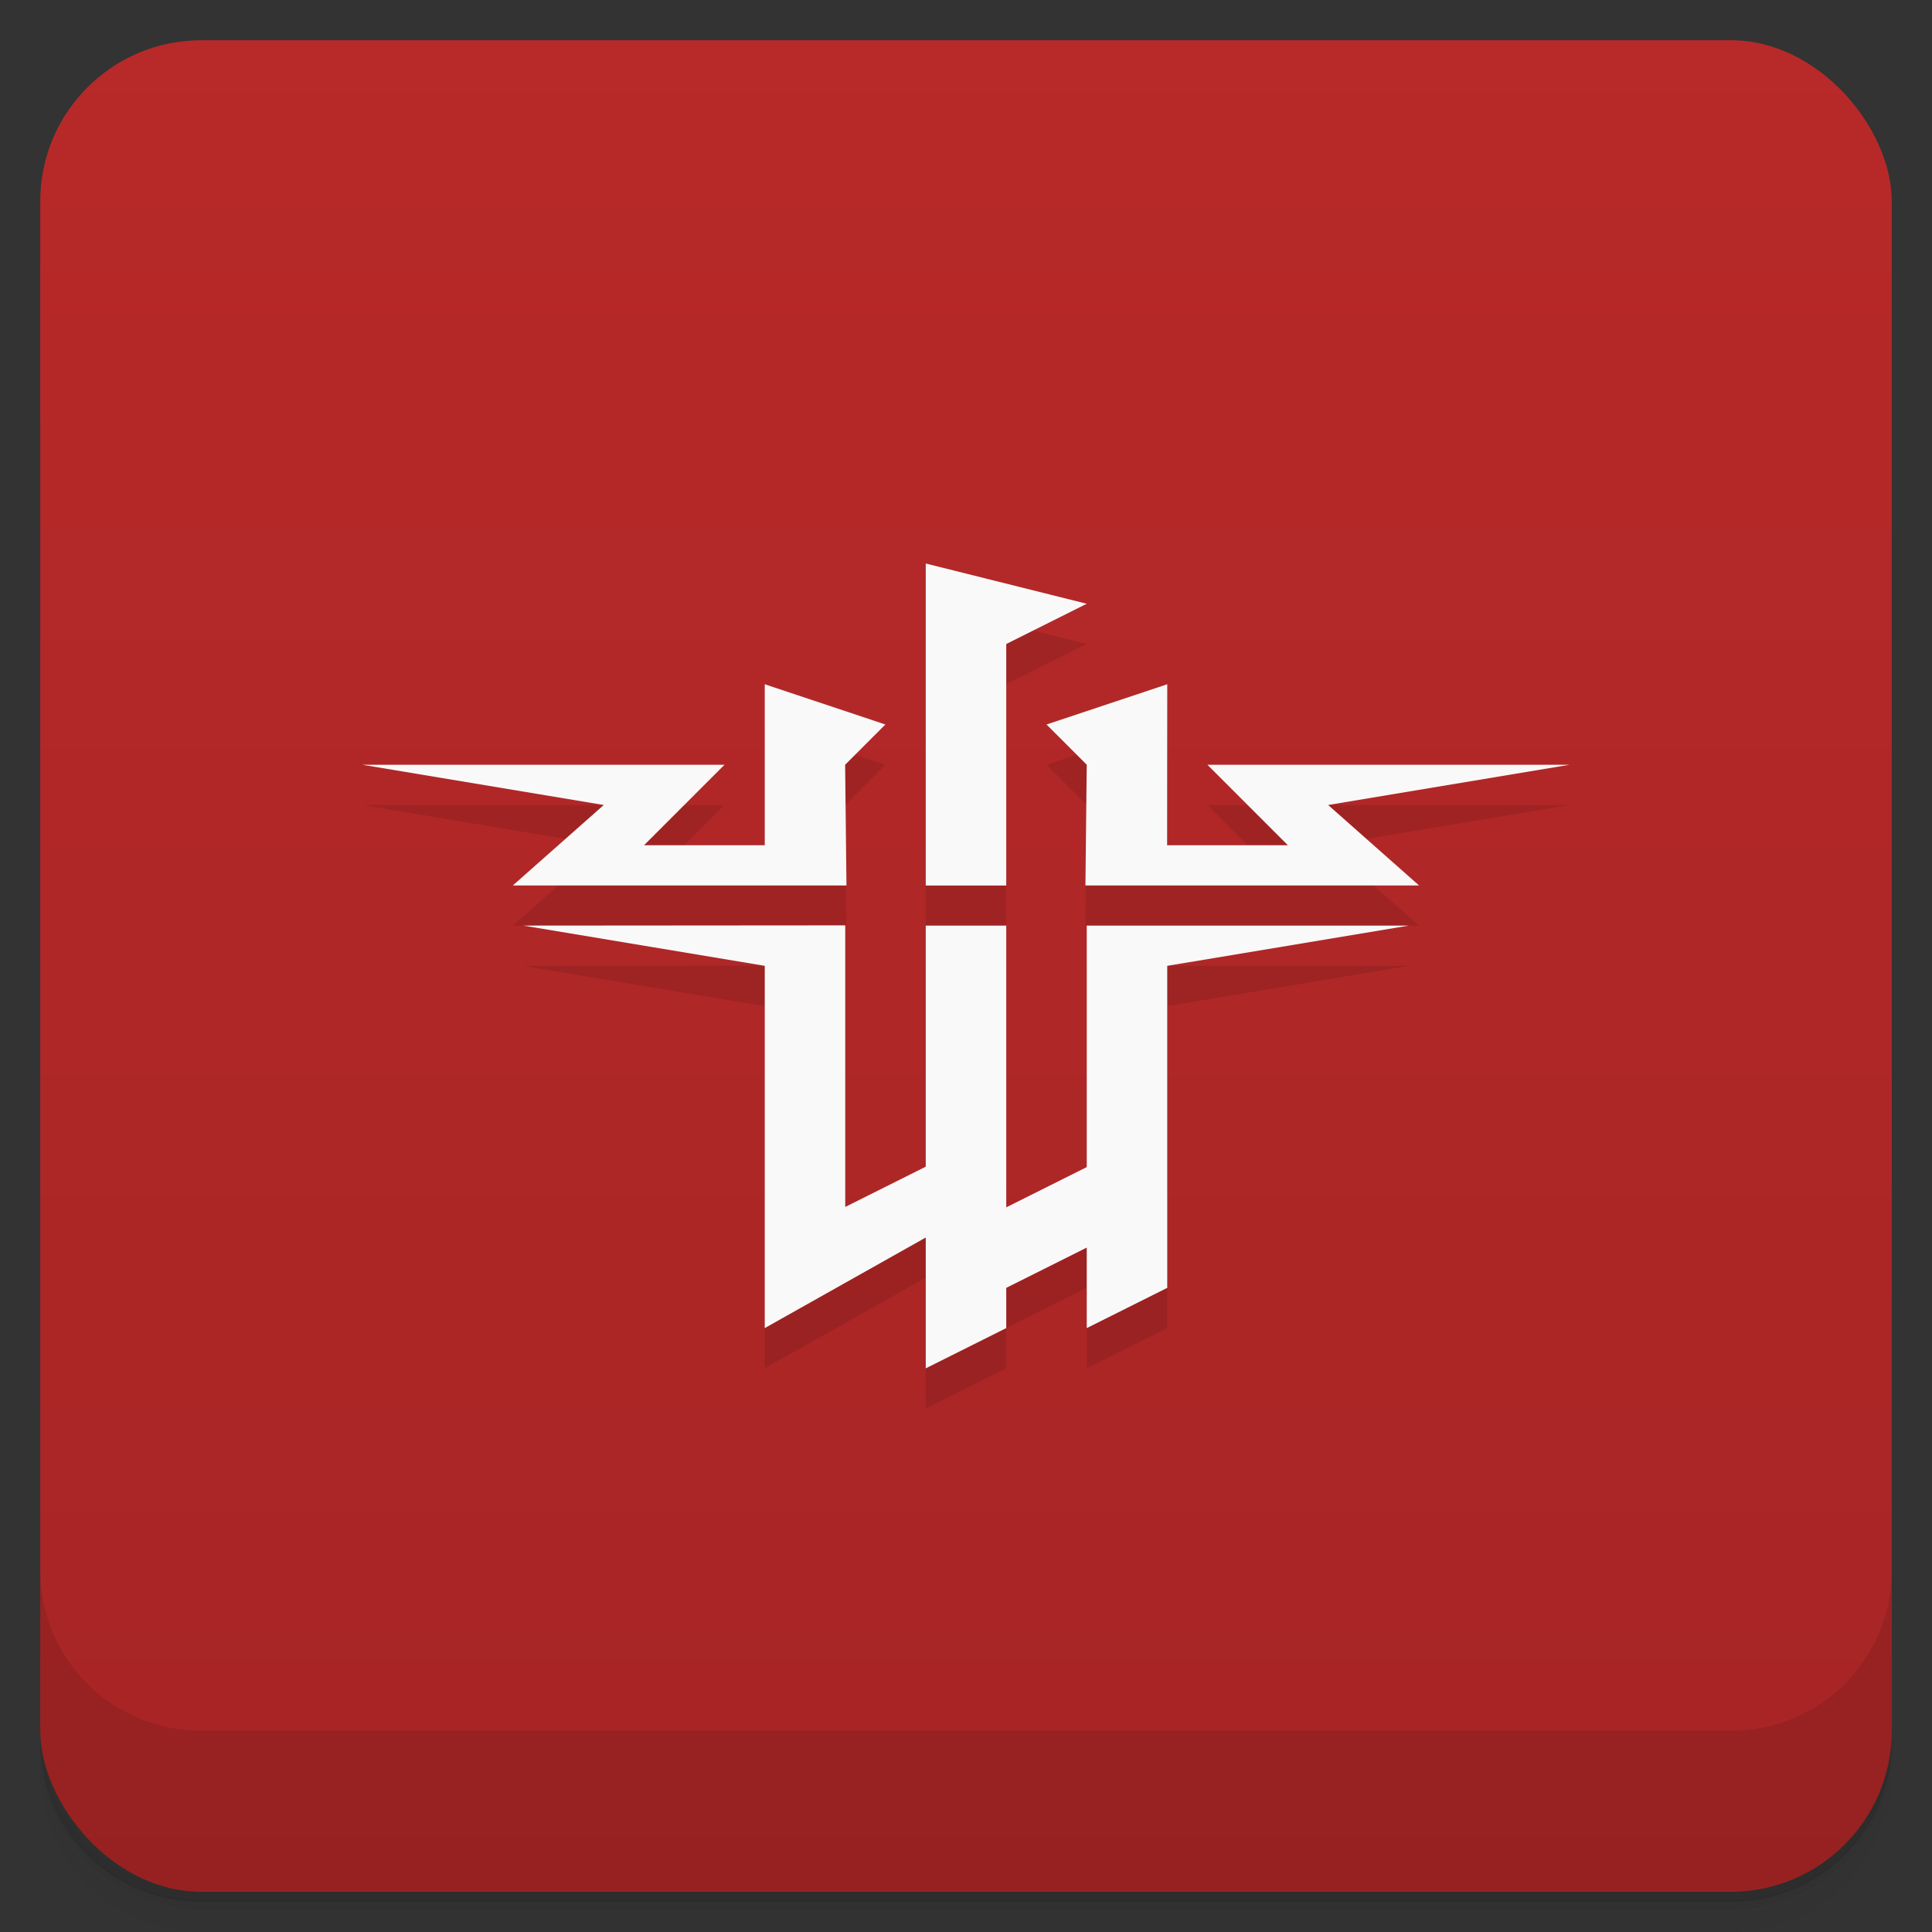 <svg version="1.1" viewBox="0 0 48 48" xmlns="http://www.w3.org/2000/svg">
 <rect x="0" y="0" width="48" height="48" fill="#333333" stroke="none"/>
 <defs>
  <linearGradient id="bg" x2="0" y1="1" y2="47" gradientUnits="userSpaceOnUse">
   <stop style="stop-color:#b82929" offset="0"/>
   <stop style="stop-color:#a72525" offset="1"/>
  </linearGradient>
 </defs>
 <path d="m1 43v0.25c0 2.22 1.78 4 4 4h38c2.22 0 4-1.78 4-4v-0.25c0 2.22-1.78 4-4 4h-38c-2.22 0-4-1.78-4-4zm0 0.5v0.5c0 2.22 1.78 4 4 4h38c2.22 0 4-1.78 4-4v-0.5c0 2.22-1.78 4-4 4h-38c-2.22 0-4-1.78-4-4z" style="opacity:.02"/>
 <path d="m1 43.2v0.25c0 2.22 1.78 4 4 4h38c2.22 0 4-1.78 4-4v-0.25c0 2.22-1.78 4-4 4h-38c-2.22 0-4-1.78-4-4z" style="opacity:.05"/>
 <path d="m1 43v0.25c0 2.22 1.78 4 4 4h38c2.22 0 4-1.78 4-4v-0.25c0 2.22-1.78 4-4 4h-38c-2.22 0-4-1.78-4-4z" style="opacity:.1"/>
 <rect x="1" y="1" width="46" height="46" rx="4" style="fill:url(#bg)"/>
 <path d="m1 39v4c0 2.22 1.78 4 4 4h38c2.22 0 4-1.78 4-4v-4c0 2.22-1.78 4-4 4h-38c-2.22 0-4-1.78-4-4z" style="opacity:.1"/>
 <path d="m23 15v8h2v-6l2-1zm-4 3v4h-3l2-2h-9l6 1-2.26 2h8.29l-0.033-3 1-1zm10 0-3 1 1 1-0.033 3h8.29l-2.26-2 6-1h-9l2 2h-3zm-8 5.99-8 0.006 6 1v9l4-2.25v3.25l2-1v-1l2-1v2l2-1v-8l6-1h-8v6l-2 1v-7h-2v5.99l-2 1z" style="opacity:.1"/>
 <path d="m23 14v8h2v-6l2-1zm-4 3v4h-3l2-2h-9l6 1-2.26 2h8.29l-0.033-3 1-1zm10 0-3 1 1 1-0.033 3h8.29l-2.26-2 6-1h-9l2 2h-3zm-8 5.99-8 0.006 6 1v9l4-2.25v3.25l2-1v-1l2-1v2l2-1v-8l6-1h-8v6l-2 1v-7h-2v5.99l-2 1z" style="fill:#f9f9f9"/>
</svg>
